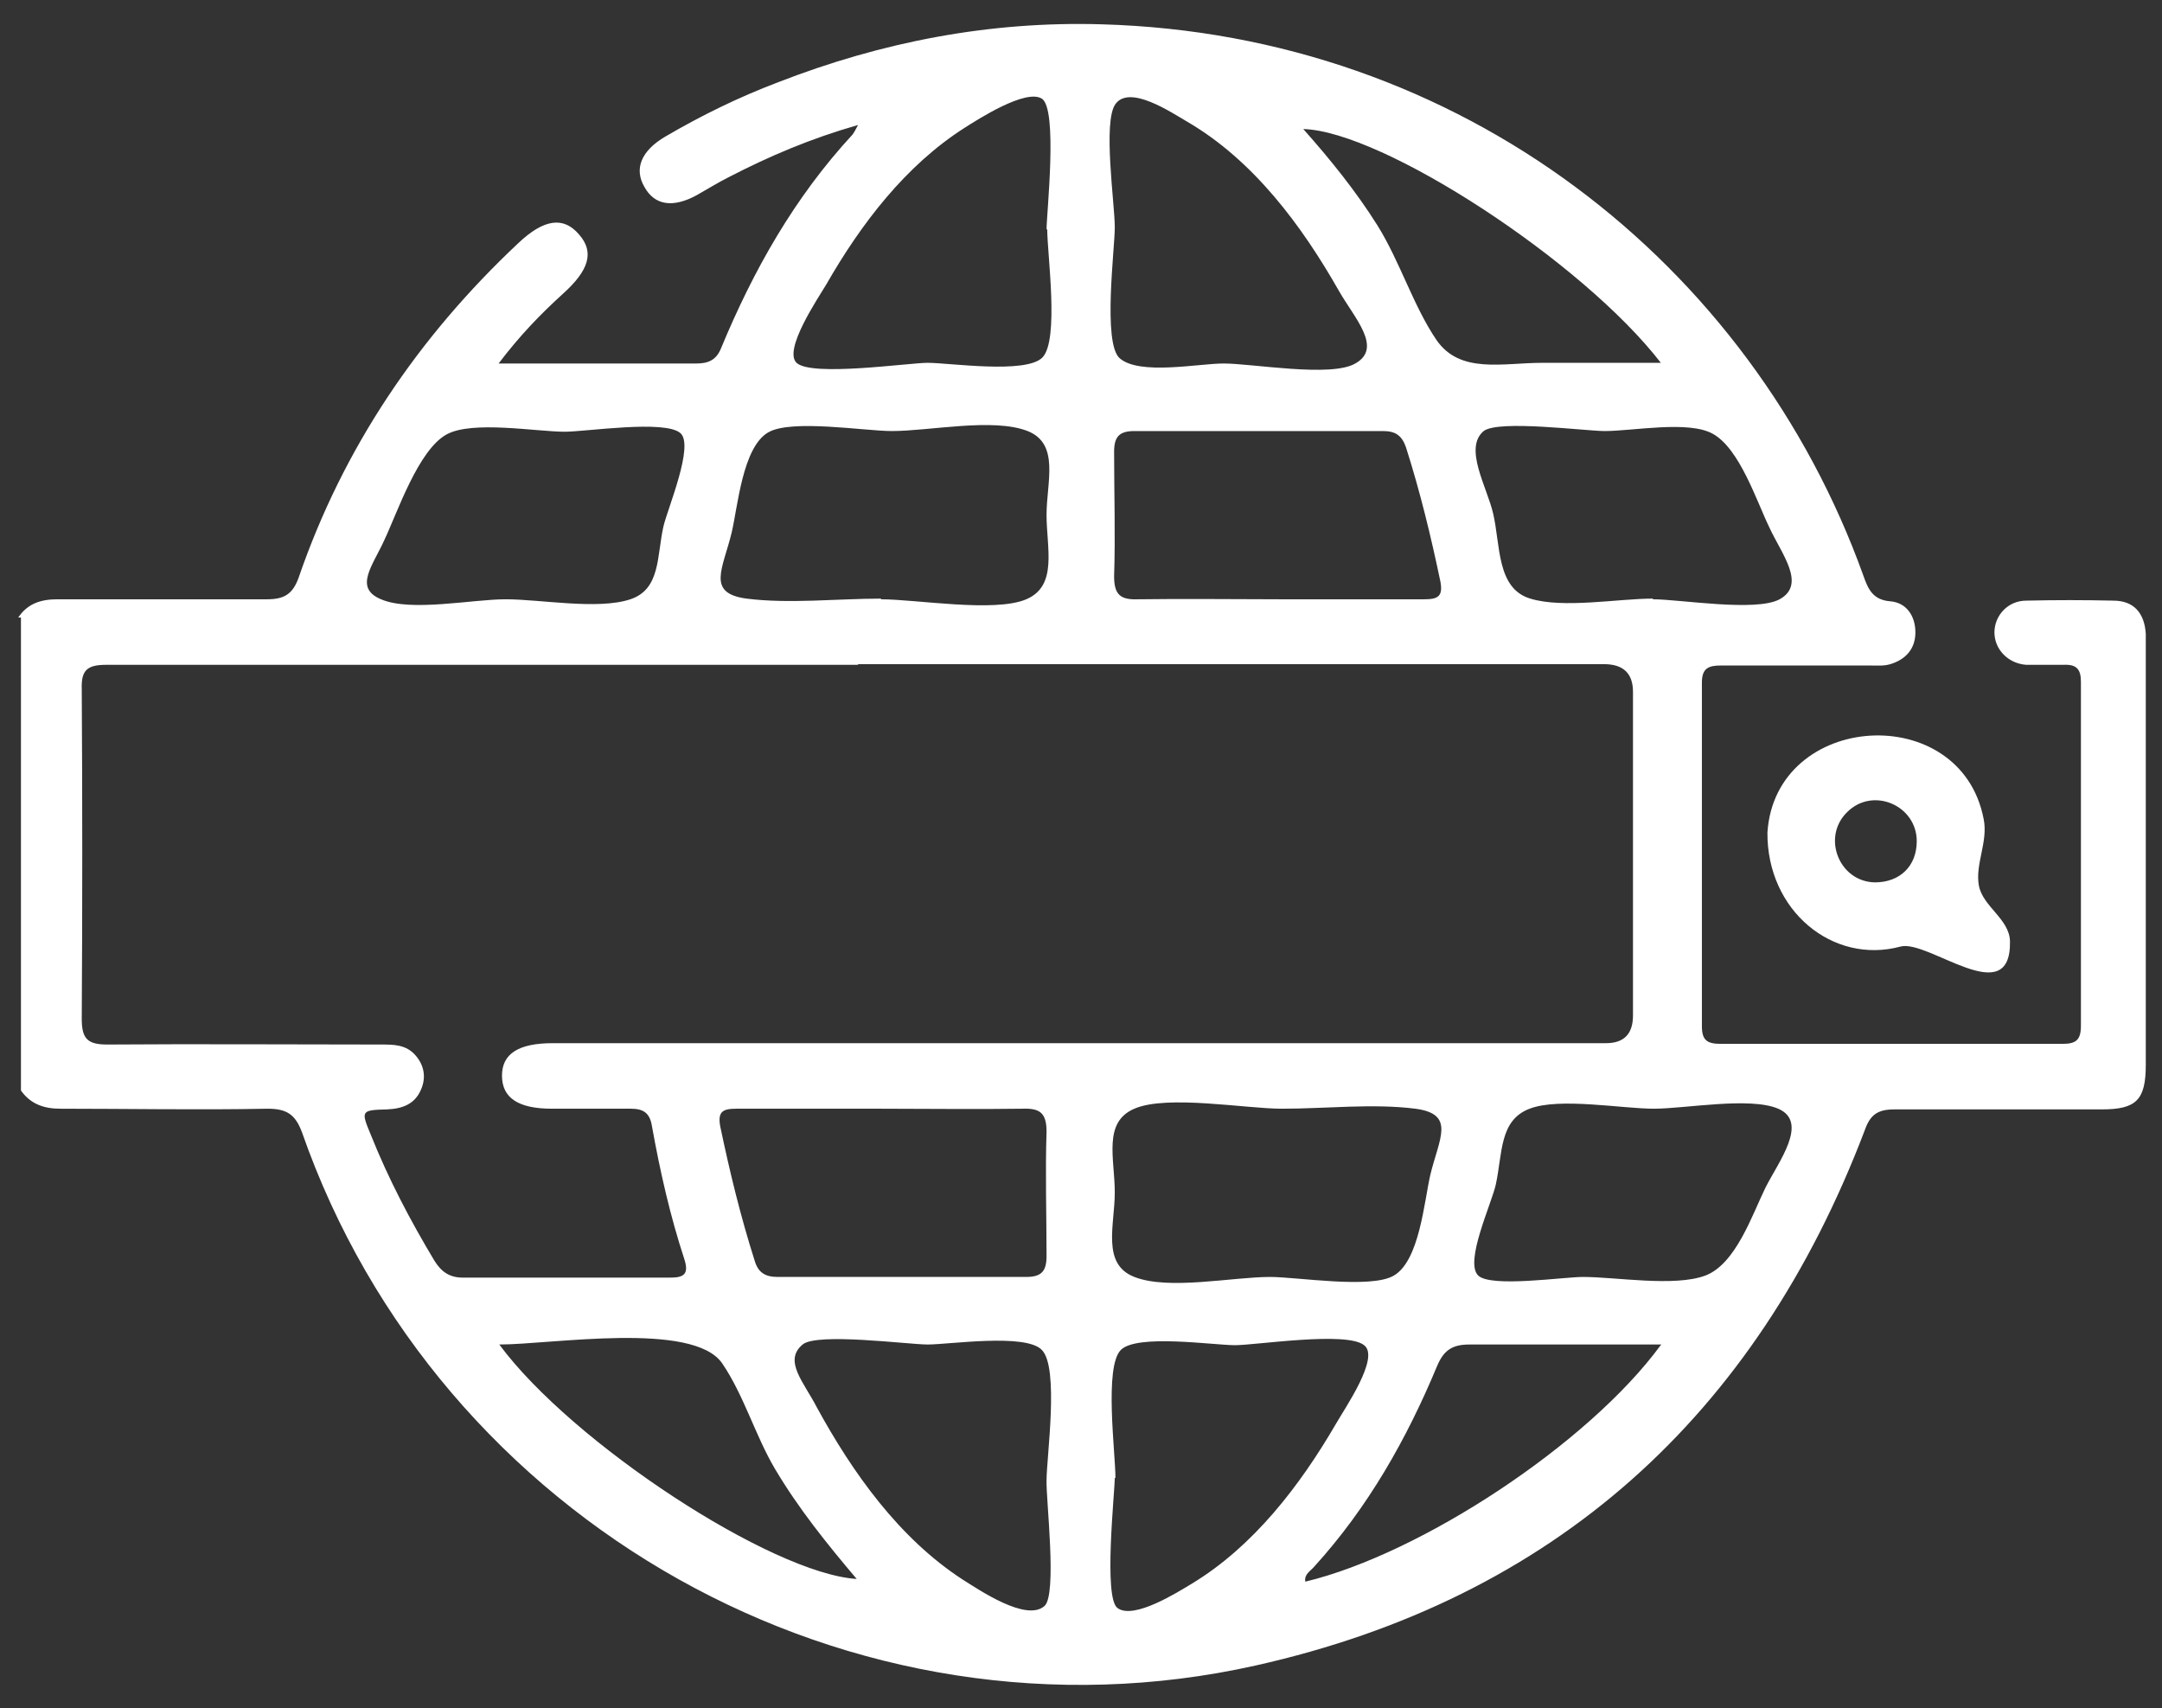 <?xml version="1.0" encoding="UTF-8"?>
<svg id="Layer_1" data-name="Layer 1" xmlns="http://www.w3.org/2000/svg" viewBox="0 0 32 25.28">
  <rect x="0" y="0" width="32" height="25.28" fill="#333333" stroke="none"/>
  <defs>
    <style>
      .cls-1 {
        fill: #fff;
      }
    </style>
  </defs>
  <path class="cls-1" d="m.27,9.14c.14-.21.34-.27.58-.27,1.03,0,2.07,0,3.1,0,.25,0,.38-.07.47-.32.66-1.92,1.77-3.56,3.25-4.95.38-.36.67-.4.9-.13.23.26.15.53-.24.88-.33.3-.64.62-.95,1.03.42,0,.78,0,1.15,0,.59,0,1.19,0,1.78,0,.17,0,.29-.05.36-.22.48-1.16,1.09-2.24,1.95-3.17.02-.03.04-.06.08-.14-.7.2-1.31.46-1.91.77-.16.08-.32.18-.48.27-.35.19-.62.15-.77-.12-.16-.27-.05-.54.31-.75.53-.31,1.08-.58,1.66-.8,1.54-.6,3.14-.91,4.8-.86,5.31.15,9.61,3.54,11.27,8.16.07.2.14.36.4.38.24.02.37.22.37.46,0,.24-.14.4-.37.47-.1.03-.2.02-.3.02-.74,0-1.47,0-2.21,0-.18,0-.28.04-.28.25,0,1.7,0,3.4,0,5.09,0,.21.08.26.28.26,1.69,0,3.38,0,5.06,0,.2,0,.27-.06.27-.27,0-1.7,0-3.4,0-5.09,0-.19-.07-.26-.26-.25-.18,0-.37,0-.55,0-.27-.02-.47-.23-.47-.48,0-.25.2-.47.47-.47.43-.01.86-.01,1.29,0,.3,0,.46.18.48.49,0,.05,0,.1,0,.15,0,2.08,0,4.15,0,6.23,0,.52-.14.66-.65.66-1.02,0-2.05,0-3.07,0-.25,0-.36.08-.44.31-1.61,4.23-4.6,6.93-9.01,7.92-5.98,1.34-12.1-2.11-14.12-7.89-.1-.27-.23-.35-.51-.35-1.02.02-2.05,0-3.07,0-.24,0-.44-.07-.58-.27v-7Zm12.44.7c-3.71,0-7.43,0-11.14,0-.28,0-.37.08-.36.36.01,1.63.01,3.25,0,4.88,0,.3.09.38.38.38,1.35-.01,2.7,0,4.05,0,.19,0,.37,0,.51.16.13.15.16.33.08.51-.09.21-.27.28-.5.29-.39.01-.39.02-.24.38.26.65.58,1.26.94,1.86.1.16.22.25.42.25,1.02,0,2.05,0,3.07,0,.2,0,.28-.05.21-.27-.21-.64-.36-1.3-.48-1.97-.03-.19-.12-.26-.31-.26-.39,0-.78,0-1.17,0-.5,0-.74-.16-.74-.49,0-.32.24-.48.75-.48,5.2,0,10.39,0,15.59,0q.4,0,.4-.41c0-1.6,0-3.19,0-4.79q0-.41-.43-.41c-3.68,0-7.37,0-11.05,0Zm.33-.97c.52,0,1.68.2,2.15,0,.47-.2.3-.76.3-1.25,0-.48.2-1.05-.28-1.24-.51-.2-1.45,0-2.01,0-.4,0-1.49-.18-1.83.02-.38.22-.45,1.1-.54,1.48-.13.54-.38.9.22.98.63.08,1.35,0,1.99,0Zm5.89,0c.72,0,1.43,0,2.15,0,.2,0,.28-.04.24-.26-.14-.67-.3-1.33-.51-1.99-.06-.17-.15-.24-.34-.24-1.23,0-2.45,0-3.68,0-.23,0-.3.09-.3.31,0,.61.02,1.23,0,1.84,0,.28.1.35.36.34.69-.01,1.39,0,2.09,0Zm-5.88,7.54c-.72,0-1.43,0-2.15,0-.2,0-.28.04-.24.26.14.67.3,1.33.51,1.99.05.17.15.24.34.24,1.23,0,2.45,0,3.68,0,.23,0,.3-.09.3-.31,0-.61-.02-1.23,0-1.84,0-.28-.1-.35-.36-.34-.69.01-1.39,0-2.09,0Zm5.92,0c-.53,0-1.7-.21-2.18,0-.47.2-.29.74-.29,1.24,0,.48-.2,1.06.29,1.25.51.2,1.45,0,2.01,0,.4,0,1.49.18,1.83-.02.38-.22.45-1.1.54-1.49.13-.54.38-.9-.22-.98-.63-.08-1.33,0-1.97,0Zm-3.48-13.01c0-.24.17-1.79-.07-1.94-.24-.15-.95.31-1.14.43-.88.56-1.54,1.43-2.05,2.32-.12.2-.64.97-.44,1.16.22.21,1.66,0,1.94,0,.32,0,1.46.17,1.7-.08.25-.26.07-1.53.07-1.9Zm1.01-.03c0,.31-.18,1.7.07,1.93.29.26,1.17.08,1.54.08.43,0,1.59.21,1.95,0,.41-.23-.01-.67-.24-1.07-.55-.97-1.27-1.94-2.25-2.51-.24-.14-.85-.55-1.06-.26-.19.26-.01,1.48-.01,1.82Zm-1.01,18.54c0-.34.19-1.67-.07-1.93-.24-.25-1.37-.08-1.69-.08-.28,0-1.64-.18-1.85,0-.29.24.02.56.21.93.53.97,1.22,1.94,2.16,2.55.24.15.94.63,1.21.39.19-.17.02-1.59.03-1.86Zm1.01-.04c0,.22-.17,1.78.04,1.93.24.18.9-.24,1.1-.36.91-.55,1.6-1.45,2.13-2.36.13-.23.66-.99.42-1.17-.26-.21-1.6,0-1.91,0-.32,0-1.45-.17-1.69.07-.25.25-.08,1.52-.08,1.9ZM7.49,8.87c.51,0,1.36.16,1.84,0,.45-.15.39-.64.49-1.08.06-.26.46-1.2.25-1.38-.23-.2-1.4-.02-1.71-.02-.42,0-1.37-.17-1.75.04-.42.23-.73,1.16-.92,1.56-.17.38-.46.71-.05.88.44.19,1.35,0,1.84,0Zm16.98,0c.39,0,1.52.19,1.87,0,.4-.22.03-.67-.15-1.06-.19-.39-.44-1.17-.84-1.39-.36-.2-1.18-.04-1.6-.04-.28,0-1.57-.17-1.79,0-.3.25.05.83.14,1.22.11.47.05,1.11.55,1.26.49.15,1.3,0,1.81,0Zm.01,7.54c-.47,0-1.4-.17-1.84,0-.45.17-.4.66-.5,1.12-.06.28-.47,1.15-.26,1.35.19.18,1.26.02,1.55.02.49,0,1.35.15,1.81-.02.45-.17.69-.89.89-1.3.19-.38.65-.97.19-1.17-.42-.18-1.38,0-1.84,0Zm.11-11.03c-1.16-1.51-4.13-3.44-5.3-3.47.4.45.78.92,1.1,1.43.33.53.53,1.19.87,1.69.35.51.98.34,1.57.34.59,0,1.17,0,1.76,0Zm0,14.52c-.98,0-1.91,0-2.84,0-.25,0-.38.08-.48.32-.45,1.08-1.02,2.09-1.82,2.97-.05.06-.15.11-.13.22,1.71-.41,4.19-2.04,5.26-3.5Zm-17.2,0c1.08,1.46,4.03,3.39,5.29,3.47-.44-.52-.86-1.04-1.21-1.63-.29-.49-.46-1.09-.78-1.56-.43-.63-2.53-.28-3.3-.28Z"/>
  <path class="cls-1" d="m26.16,12.32c.12-1.79,2.86-1.96,3.2-.2.07.34-.13.67-.07.99.06.31.45.49.46.82.02,1.05-1.21-.03-1.62.08-1,.27-1.98-.53-1.97-1.69Zm1.59.74c.37,0,.62-.24.62-.61,0-.53-.65-.81-1.03-.43-.38.37-.12,1.03.41,1.04Z"/>
</svg>